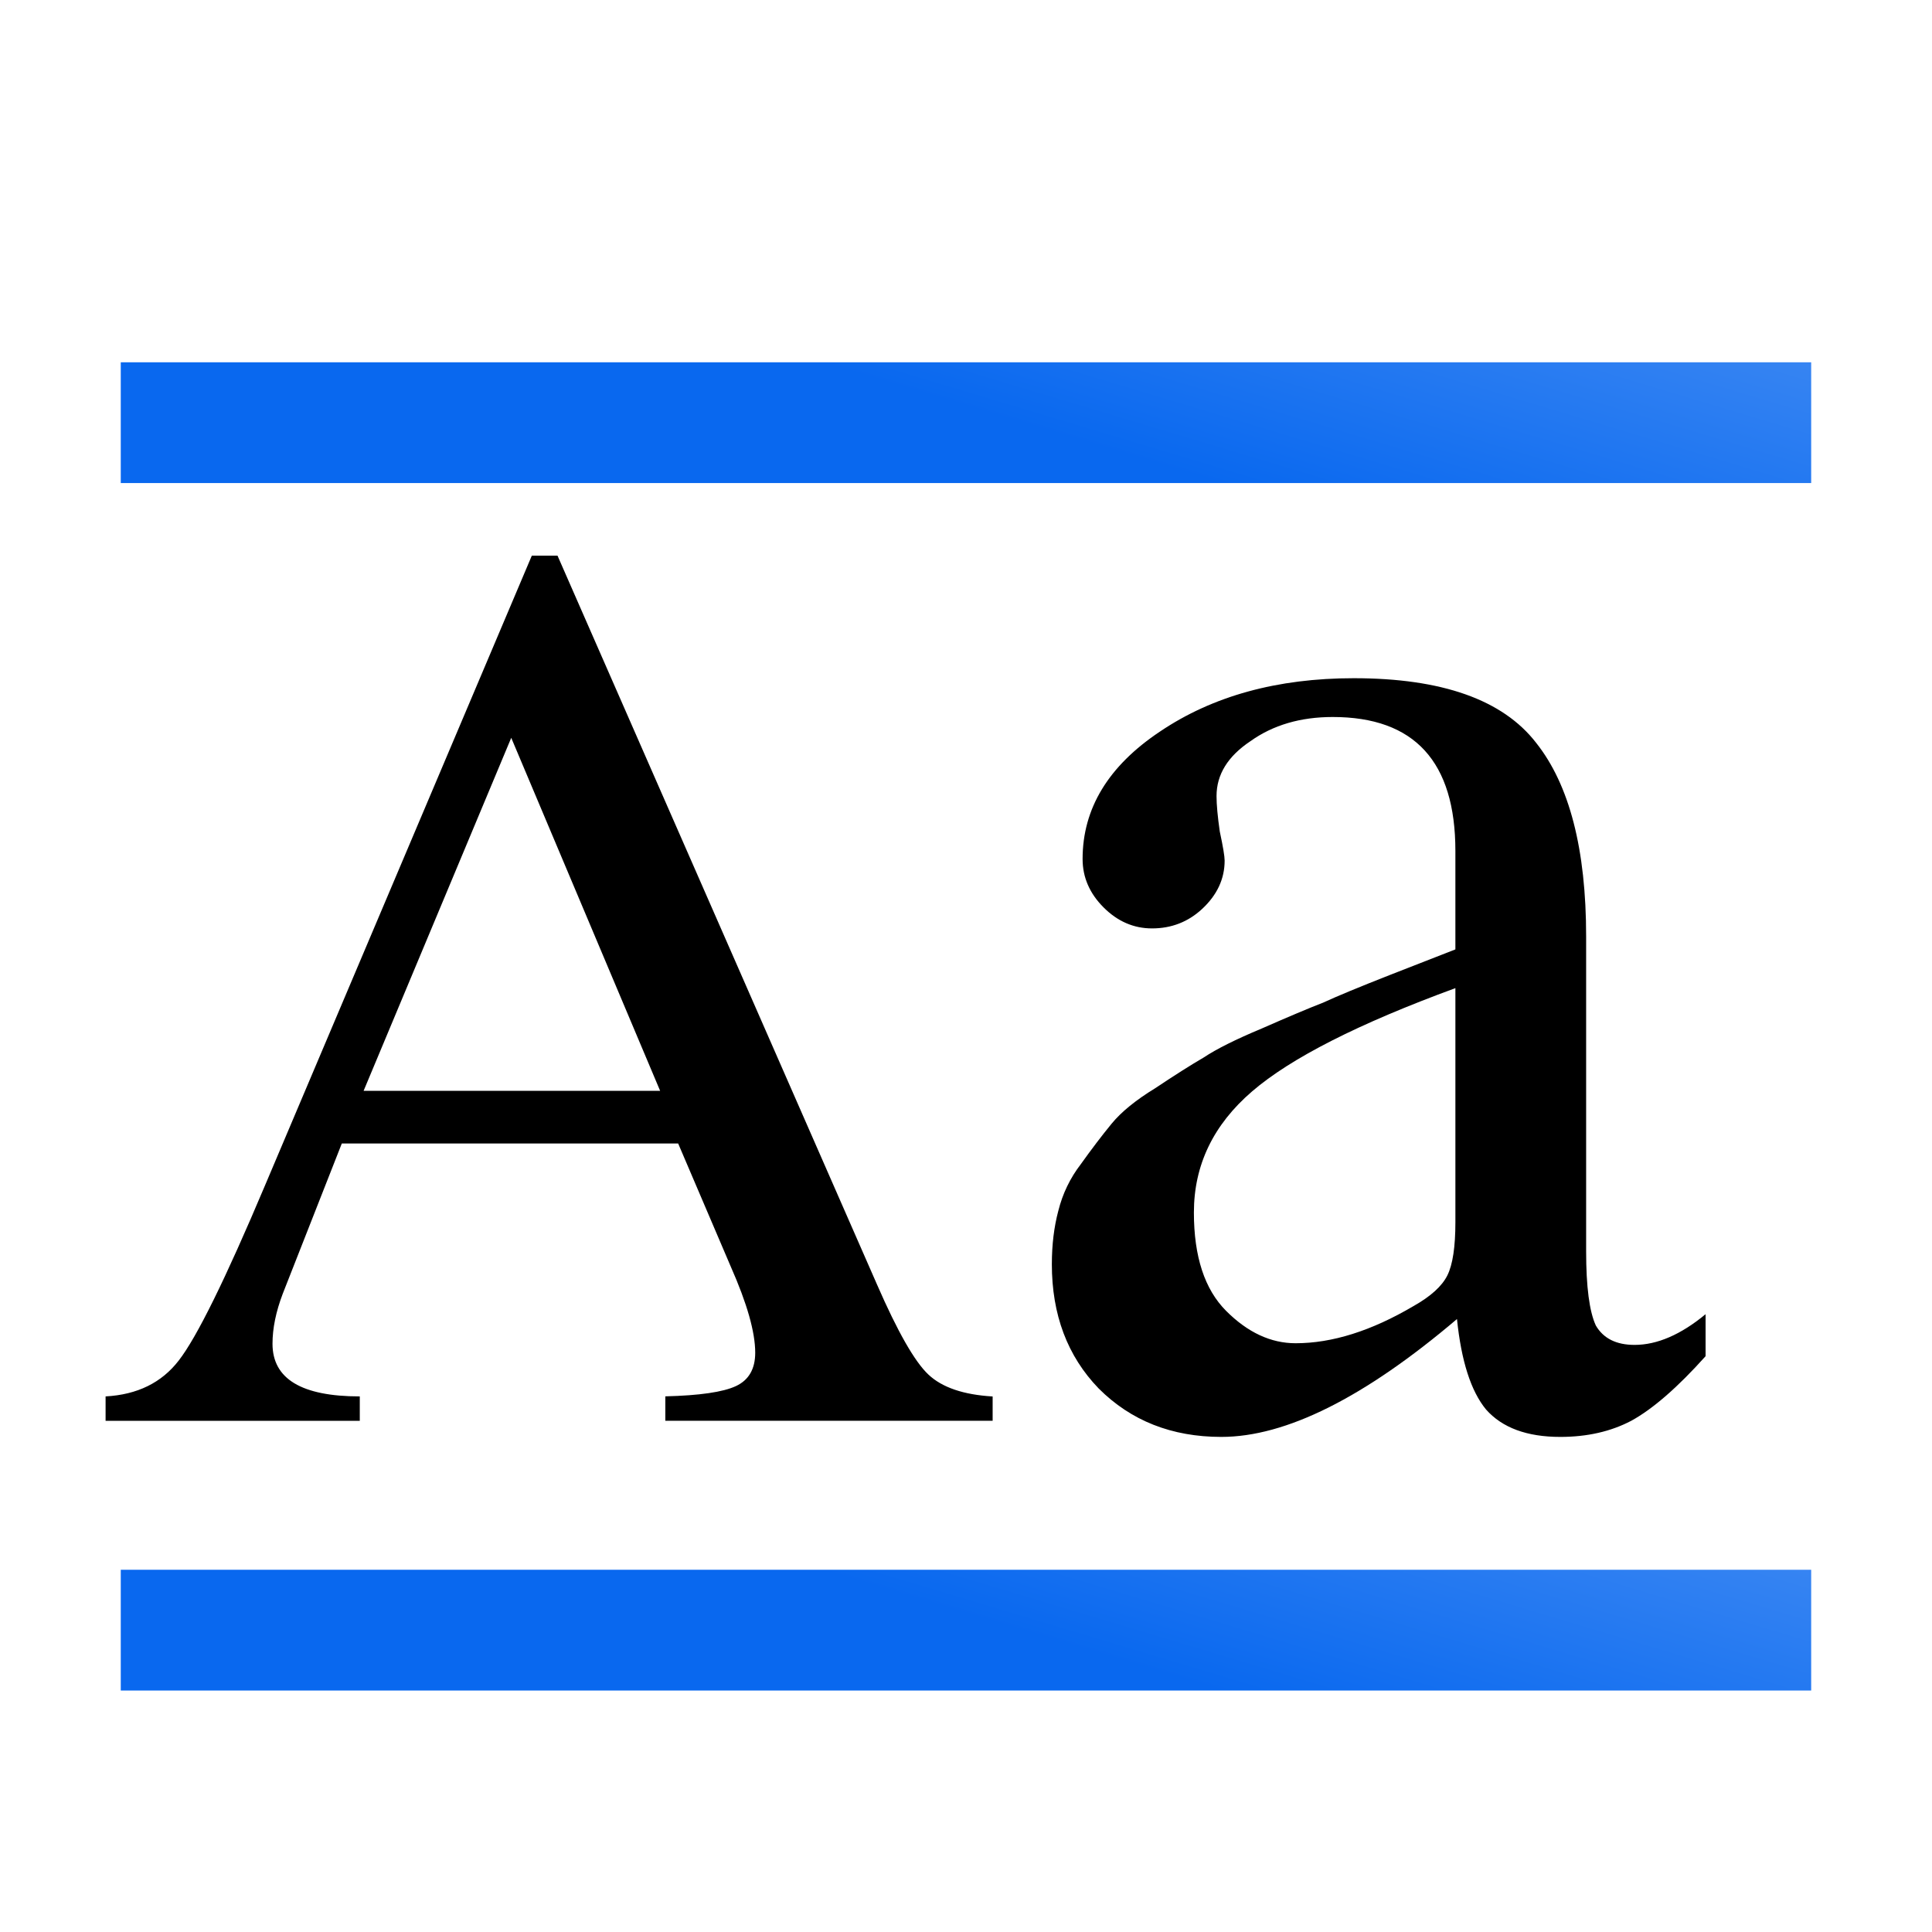 <svg height="32" viewBox="0 0 8.467 8.467" width="32" xmlns="http://www.w3.org/2000/svg" xmlns:xlink="http://www.w3.org/1999/xlink"><linearGradient id="a" gradientTransform="matrix(0 -.256 .189 0 14.065 273.665)" gradientUnits="userSpaceOnUse" x1="10.136" x2="81.144" xlink:href="#b" y1="29.108" y2="44.867"/><linearGradient id="b"><stop offset="0" stop-color="#0968ef"/><stop offset="1" stop-color="#aecffc"/></linearGradient><linearGradient id="c" gradientTransform="matrix(0 -.256 .189 0 14.065 294.832)" gradientUnits="userSpaceOnUse" x1="10.136" x2="81.144" xlink:href="#b" y1="29.108" y2="44.867"/><g transform="matrix(.25 0 0 .25 0 -65.783)"><path d="m2.117 271.6h29.633v-2.117h-29.633z" fill="url(#a)"/><g stroke-width=".563"><path d="m17.401 287.61v.428h-5.738v-.428q.9-.022 1.238-.18.338-.158.338-.585 0-.54-.428-1.508l-.923-2.16h-5.896l-1.035 2.633q-.18.473-.18.878 0 .923 1.53.923v.428h-4.456v-.428q.833-.045 1.283-.63.473-.608 1.508-3.06l4.681-11.049h.45l5.603 12.782q.54 1.238.9 1.575.36.338 1.125.383zm-11.027-5.356h5.198l-2.61-6.188z"/><path d="m18.439 285.293q0-.509.113-.934.113-.453.396-.821.283-.396.538-.707.255-.311.764-.622.509-.34.849-.538.34-.226 1.019-.509.707-.311 1.075-.453.368-.17 1.16-.481.792-.311 1.16-.453v-1.726q0-2.348-2.15-2.348-.849 0-1.443.424-.594.396-.594.962 0 .226.057.622.085.396.085.509 0 .481-.396.849-.368.34-.877.34-.481 0-.849-.368-.368-.368-.368-.849 0-1.33 1.358-2.235 1.386-.934 3.395-.934 2.32 0 3.197 1.132.877 1.103.877 3.395v5.518q0 .934.17 1.302.198.34.679.34.594 0 1.245-.538v.736q-.736.821-1.302 1.132-.538.283-1.245.283-.877 0-1.302-.481-.396-.481-.509-1.585-2.433 2.066-4.131 2.066-1.302 0-2.15-.849-.821-.849-.821-2.179zm7.074-.736v-4.103q-2.547.934-3.565 1.811-1.019.877-1.019 2.122 0 1.16.566 1.726.566.566 1.217.566.962 0 2.066-.651.453-.255.594-.538.141-.283.141-.934z"/></g><path d="m2.117 292.767h29.633v-2.117h-29.633z" fill="url(#c)"/></g></svg>